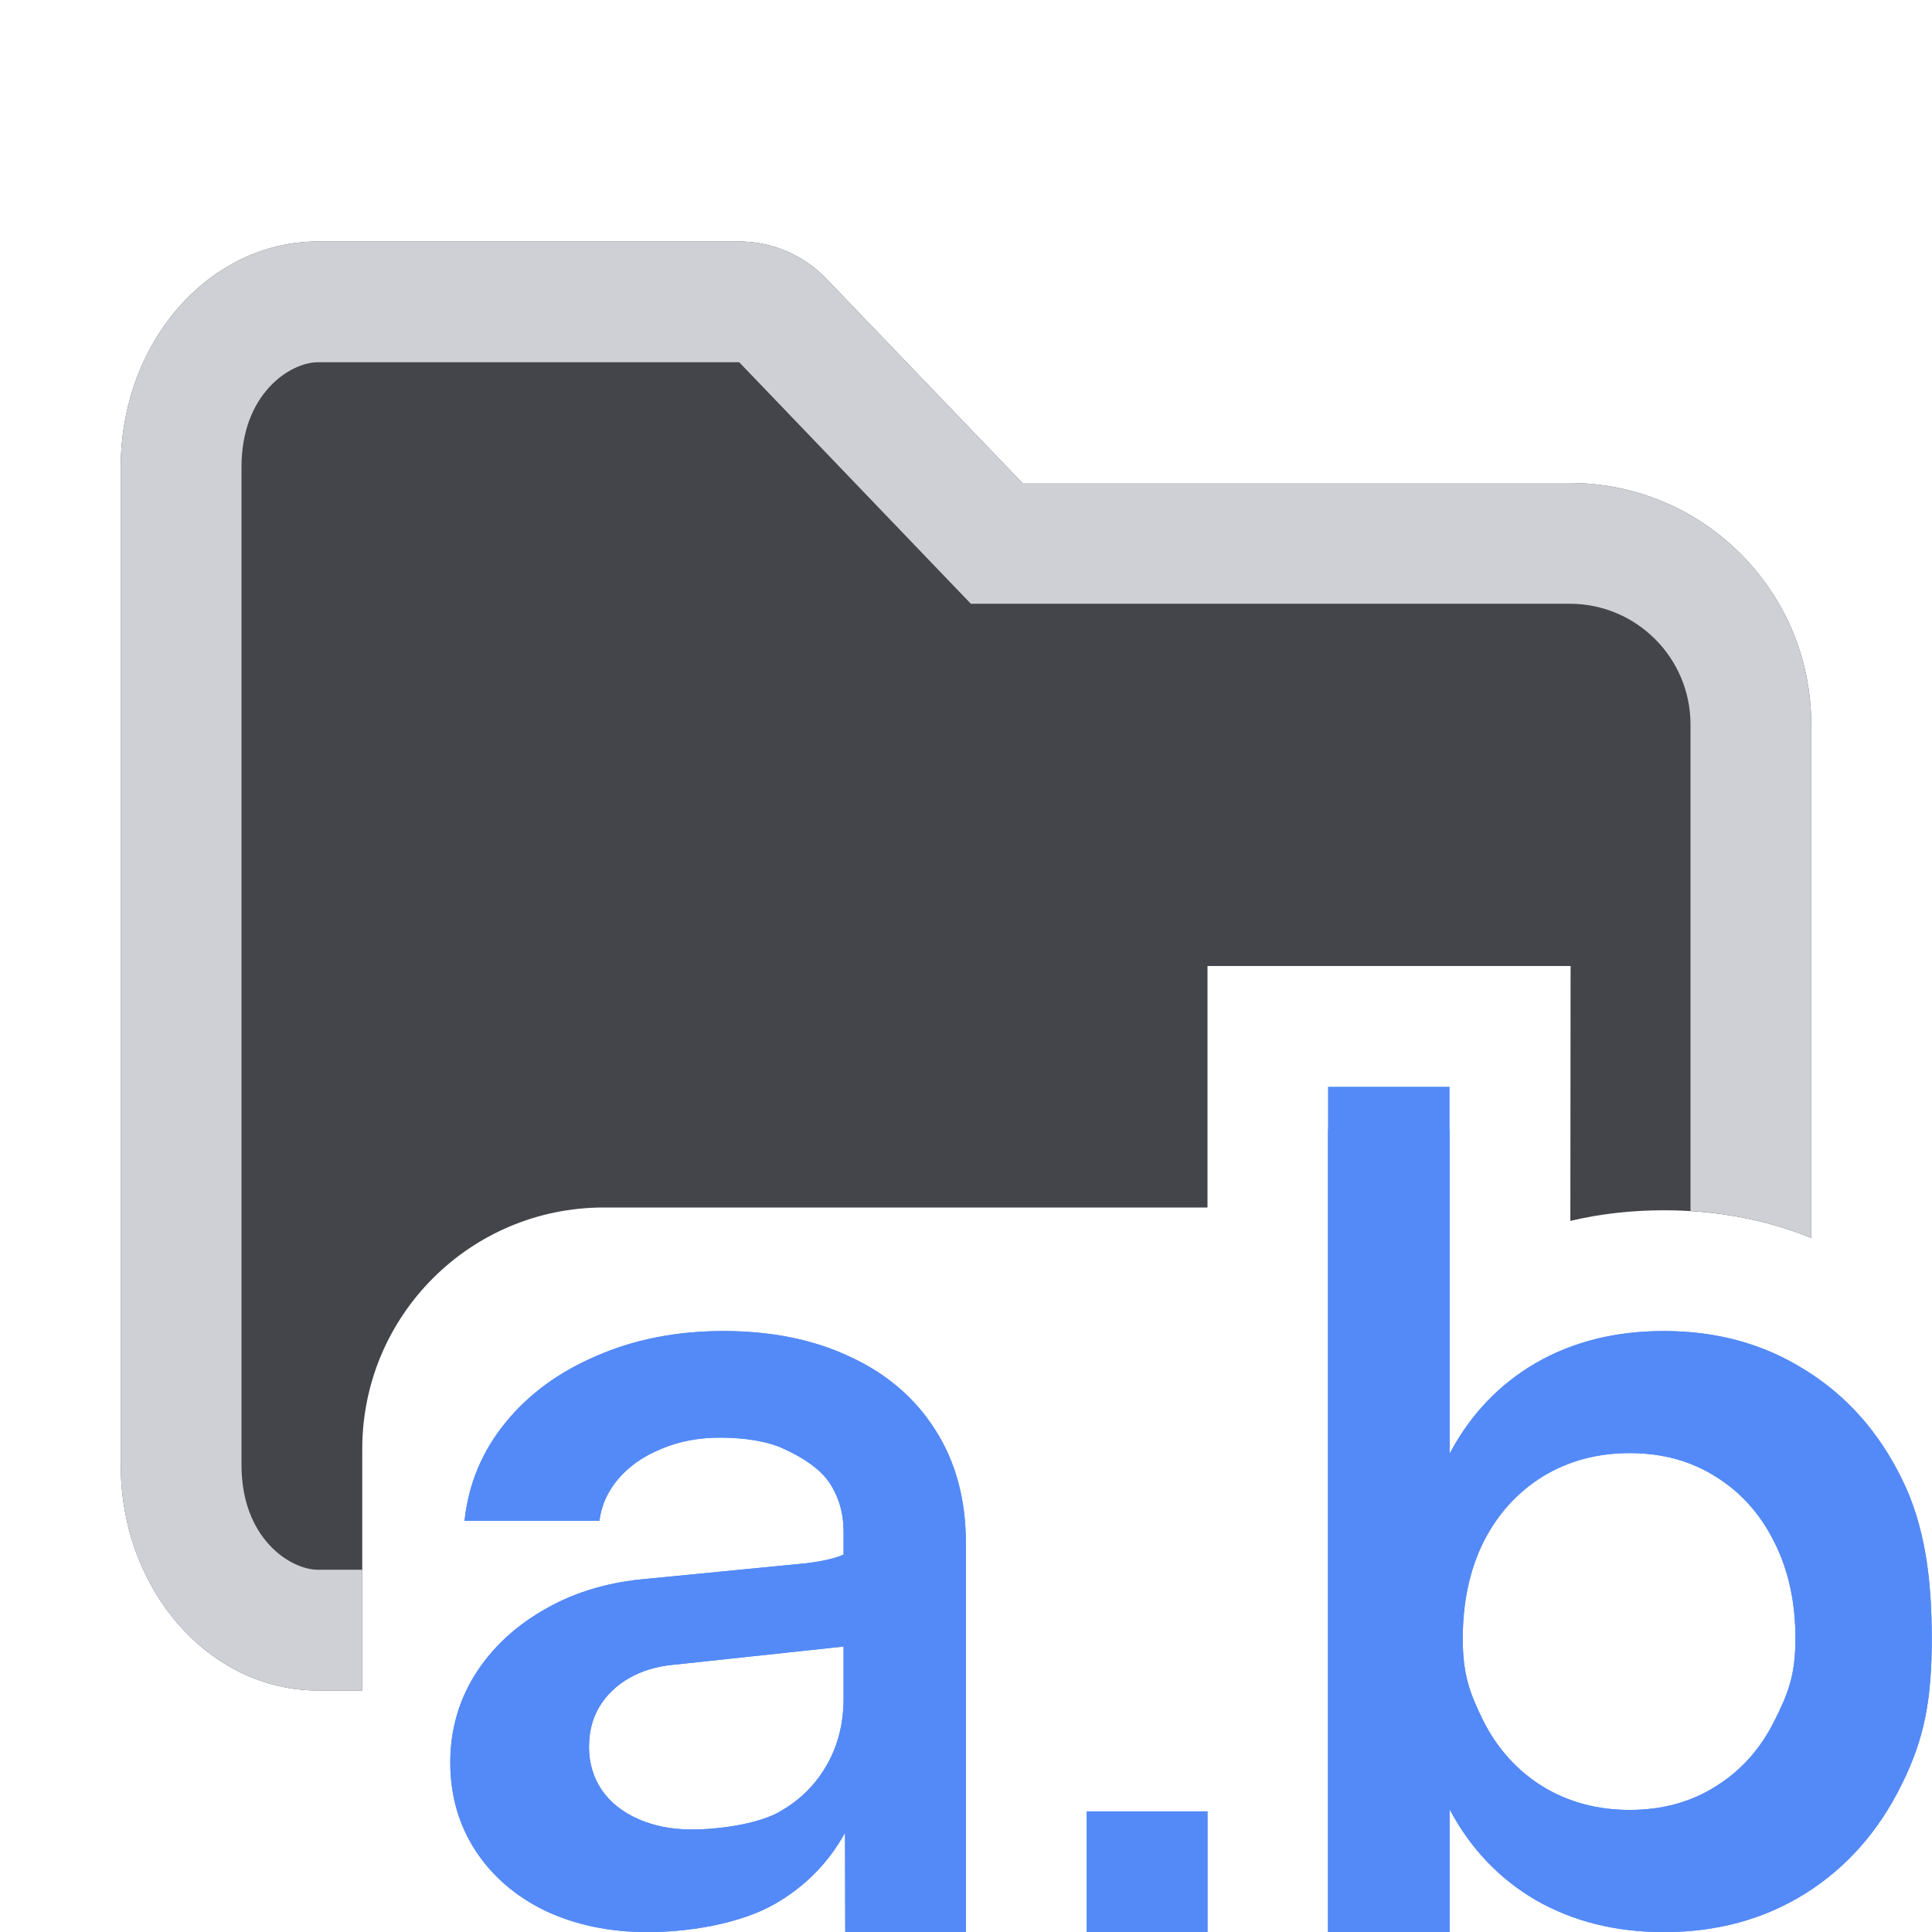 <!-- Copyright 2000-2024 JetBrains s.r.o. and contributors. Use of this source code is governed by the Apache 2.0 license. -->
<svg width="16" height="16" viewBox="0 0 16 16" fill="none" xmlns="http://www.w3.org/2000/svg">
<path d="M2.633 2C1.731 2 1 2.836 1 3.867V12.133C1 13.164 1.731 14 2.633 14H3V12C3 10.895 3.895 10 5 10H10L10 8H13.007L13.005 10.111C13.257 10.051 13.517 10.023 13.782 10.023C14.207 10.023 14.617 10.097 15 10.252V6C15 4.895 14.105 4 13 4L8.467 4L6.843 2.308C6.655 2.111 6.394 2 6.122 2H2.633Z" fill="#43454A"/>
<path fill-rule="evenodd" clip-rule="evenodd" d="M10.998 9.351H12.005V12.039C12.176 11.716 12.414 11.466 12.717 11.289C13.025 11.111 13.379 11.023 13.781 11.023C14.219 11.023 14.608 11.13 14.95 11.346C15.292 11.558 15.558 11.857 15.748 12.243C15.941 12.63 15.998 13.071 15.998 13.569C15.998 14.066 15.941 14.393 15.748 14.78C15.558 15.166 15.292 15.467 14.95 15.682C14.608 15.895 14.219 16.001 13.781 16.001C13.379 16.001 13.025 15.912 12.717 15.735C12.414 15.557 12.176 15.307 12.005 14.984V16.001H10.998V9.351ZM13.496 14.989C13.766 14.989 14.003 14.924 14.209 14.794C14.418 14.664 14.579 14.484 14.694 14.253C14.811 14.021 14.869 13.869 14.869 13.569C14.869 13.268 14.811 13.002 14.694 12.771C14.579 12.539 14.418 12.359 14.209 12.229C14.003 12.099 13.766 12.034 13.496 12.034C13.227 12.034 12.987 12.099 12.774 12.229C12.566 12.359 12.402 12.539 12.285 12.771C12.171 13.002 12.114 13.268 12.114 13.569C12.114 13.869 12.171 14.021 12.285 14.253C12.402 14.484 12.566 14.664 12.774 14.794C12.987 14.924 13.227 14.989 13.496 14.989Z" fill="#548AF7"/>
<path d="M10 15.001V16.001L9 16.001V15.001L10 15.001Z" fill="#548AF7"/>
<path fill-rule="evenodd" clip-rule="evenodd" d="M7.039 11.236C6.739 11.094 6.389 11.023 5.99 11.023C5.607 11.023 5.258 11.091 4.945 11.227C4.631 11.36 4.378 11.545 4.185 11.783C3.992 12.02 3.879 12.291 3.847 12.595H4.964C4.98 12.468 5.032 12.352 5.12 12.248C5.209 12.143 5.326 12.061 5.472 12.001C5.618 11.938 5.781 11.906 5.961 11.906C6.16 11.906 6.357 11.934 6.496 12.001C6.635 12.064 6.788 12.159 6.867 12.277C6.946 12.394 6.986 12.53 6.986 12.685L6.986 12.874C6.899 12.915 6.747 12.939 6.667 12.947L5.306 13.08C5.002 13.111 4.729 13.198 4.489 13.341C4.251 13.48 4.064 13.659 3.928 13.878C3.795 14.096 3.729 14.335 3.729 14.595C3.729 14.867 3.798 15.111 3.938 15.326C4.077 15.539 4.27 15.705 4.517 15.825C4.767 15.942 5.049 16.001 5.363 16.001C5.733 16.001 6.146 15.923 6.416 15.768C6.663 15.627 6.858 15.431 6.998 15.179L7 16H7.999V12.78C7.999 12.419 7.915 12.107 7.747 11.844C7.579 11.578 7.343 11.376 7.039 11.236ZM6.986 13.636L5.576 13.787C5.437 13.8 5.315 13.837 5.211 13.897C5.106 13.957 5.024 14.036 4.964 14.134C4.907 14.229 4.878 14.34 4.878 14.467C4.878 14.6 4.913 14.719 4.983 14.823C5.055 14.928 5.157 15.008 5.287 15.065C5.416 15.122 5.564 15.151 5.728 15.151C5.959 15.151 6.256 15.106 6.43 15.018C6.604 14.926 6.74 14.798 6.838 14.633C6.936 14.468 6.986 14.28 6.986 14.068L6.986 13.636Z" fill="#548AF7"/>
<path fill-rule="evenodd" clip-rule="evenodd" d="M10.998 9H12.005V12.039C12.176 11.716 12.414 11.466 12.717 11.289C13.025 11.111 13.379 11.023 13.781 11.023C14.219 11.023 14.608 11.13 14.95 11.346C15.292 11.558 15.558 11.857 15.748 12.243C15.941 12.63 15.998 13.071 15.998 13.569C15.998 14.066 15.941 14.393 15.748 14.78C15.558 15.166 15.292 15.467 14.95 15.682C14.608 15.895 14.219 16.001 13.781 16.001C13.379 16.001 13.025 15.912 12.717 15.735C12.414 15.557 12.176 15.307 12.005 14.984V16.001H10.998V9ZM13.496 14.989C13.766 14.989 14.003 14.924 14.209 14.794C14.418 14.664 14.579 14.484 14.694 14.253C14.811 14.021 14.869 13.869 14.869 13.569C14.869 13.268 14.811 13.002 14.694 12.771C14.579 12.539 14.418 12.359 14.209 12.229C14.003 12.099 13.766 12.034 13.496 12.034C13.227 12.034 12.987 12.099 12.774 12.229C12.566 12.359 12.402 12.539 12.285 12.771C12.171 13.002 12.114 13.268 12.114 13.569C12.114 13.869 12.171 14.021 12.285 14.253C12.402 14.484 12.566 14.664 12.774 14.794C12.987 14.924 13.227 14.989 13.496 14.989Z" fill="#548AF7"/>
<path d="M10 15.001V16.001L9 16.001V15.001L10 15.001Z" fill="#548AF7"/>
<path fill-rule="evenodd" clip-rule="evenodd" d="M7.039 11.236C6.739 11.094 6.389 11.023 5.99 11.023C5.607 11.023 5.258 11.091 4.945 11.227C4.631 11.36 4.378 11.545 4.185 11.783C3.992 12.02 3.879 12.291 3.847 12.595H4.964C4.98 12.468 5.032 12.352 5.12 12.248C5.209 12.143 5.326 12.061 5.472 12.001C5.618 11.938 5.781 11.906 5.961 11.906C6.16 11.906 6.357 11.934 6.496 12.001C6.635 12.064 6.788 12.159 6.867 12.277C6.946 12.394 6.986 12.53 6.986 12.685L6.986 12.874C6.899 12.915 6.747 12.939 6.667 12.947L5.306 13.08C5.002 13.111 4.729 13.198 4.489 13.341C4.251 13.48 4.064 13.659 3.928 13.878C3.795 14.096 3.729 14.335 3.729 14.595C3.729 14.867 3.798 15.111 3.938 15.326C4.077 15.539 4.27 15.705 4.517 15.825C4.767 15.942 5.049 16.001 5.363 16.001C5.733 16.001 6.146 15.923 6.416 15.768C6.663 15.627 6.858 15.431 6.998 15.179L7 16H7.999V12.78C7.999 12.419 7.915 12.107 7.747 11.844C7.579 11.578 7.343 11.376 7.039 11.236ZM6.986 13.636L5.576 13.787C5.437 13.8 5.315 13.837 5.211 13.897C5.106 13.957 5.024 14.036 4.964 14.134C4.907 14.229 4.878 14.34 4.878 14.467C4.878 14.6 4.913 14.719 4.983 14.823C5.055 14.928 5.157 15.008 5.287 15.065C5.416 15.122 5.564 15.151 5.728 15.151C5.959 15.151 6.256 15.106 6.43 15.018C6.604 14.926 6.74 14.798 6.838 14.633C6.936 14.468 6.986 14.28 6.986 14.068L6.986 13.636Z" fill="#548AF7"/>
<path d="M2.633 3L6.122 3L8.04 5H13C13.552 5 14 5.448 14 6V10.029C14.347 10.05 14.683 10.124 15 10.252V6C15 4.895 14.105 4 13 4L8.467 4L6.843 2.308C6.655 2.111 6.394 2 6.122 2H2.633C1.731 2 1 2.836 1 3.867V12.133C1 13.164 1.731 14 2.633 14H3V13H2.633C2.405 13 2 12.742 2 12.133V3.867C2 3.258 2.405 3 2.633 3Z" fill="#CED0D6"/>
</svg>
